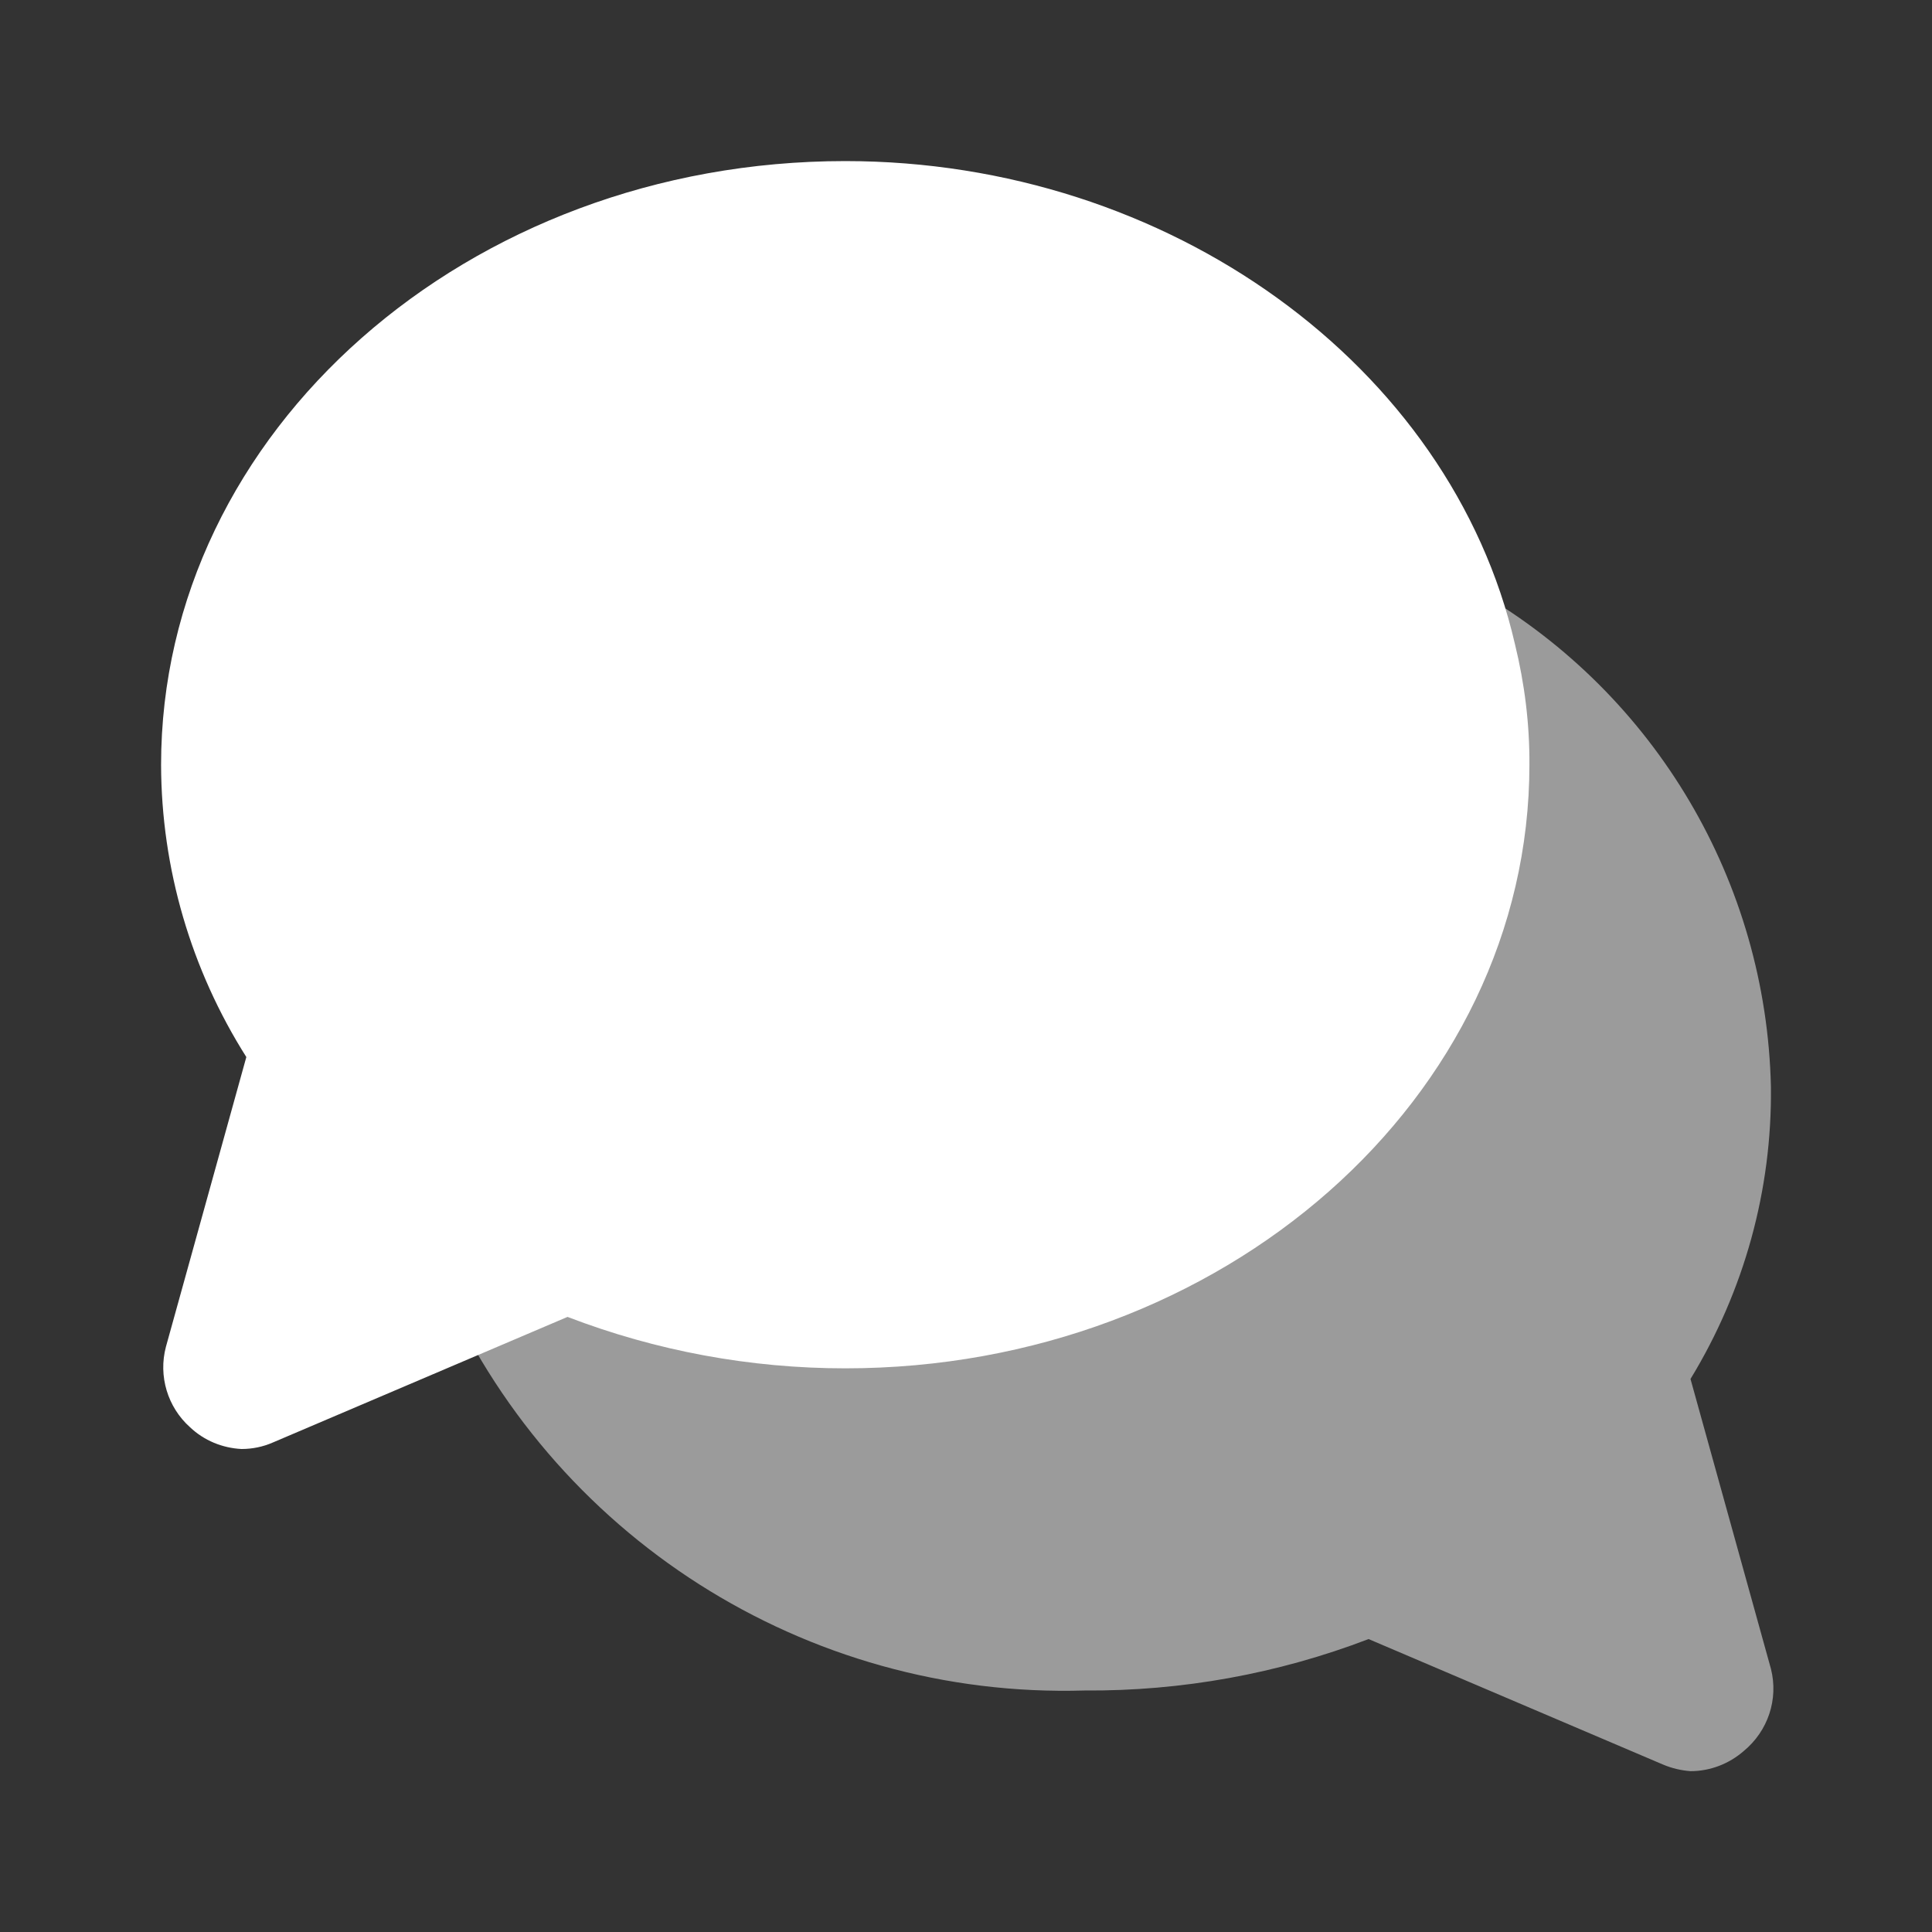 <?xml version="1.0" encoding="utf-8"?>
<!-- Generator: Adobe Illustrator 25.1.0, SVG Export Plug-In . SVG Version: 6.00 Build 0)  -->
<svg version="1.1" id="conversation" xmlns="http://www.w3.org/2000/svg" xmlns:xlink="http://www.w3.org/1999/xlink" x="0px"
	 y="0px" viewBox="0 0 800 800" style="enable-background:new 0 0 800 800;" xml:space="preserve">
<rect x="0" y="0" width="800" height="800" fill="#333333" stroke="none"/>
<style type="text/css">
	.st0{fill:#9B9B9B;}
	.st1{fill:#FFFFFF;}
</style>
<path id="secondary" class="st0" d="M733.3,691L700,571c22.2-36.4,33.8-78.3,33.3-121c-1.9-84.6-47.6-162.1-120.7-204.7
	c-11.3-7.6-26.1-7.6-37.3,0c-10.3,7.7-15.2,20.7-12.7,33.3c3,12.4,4.3,25.2,4,38c0,100-97.3,183.3-216.7,183.3
	c-34.4-0.2-68.5-7.5-100-21.3c-8.6-3.8-18.4-3.8-27,0l-23,9c-16.2,7.2-24,25.8-17.7,42.3C227.9,636,333.7,703.4,449,700
	c40.2,0.3,80.1-6.9,117.7-21.3l122,52c3.6,1.5,7.4,2.4,11.3,2.7c8.1,0,15.9-3,22-8.3C732.1,716.8,736.5,703.6,733.3,691z"/>
<path id="primary" class="st1" d="M627.3,266.7C600.7,151.3,484,66.7,350,66.7c-156.3,0-283.3,112-283.3,250
	c0.1,42.9,12.4,84.8,35.3,121l-33.3,120c-3.2,12.1,0.7,25,10,33.3c5.8,5.5,13.4,8.6,21.3,9c4.5,0,8.9-0.9,13-2.7l122-52
	c36.7,14.1,75.7,21.3,115,21.3c156.3,0,283.3-112,283.3-250C633.4,299.8,631.3,283,627.3,266.7z"/>
</svg>

